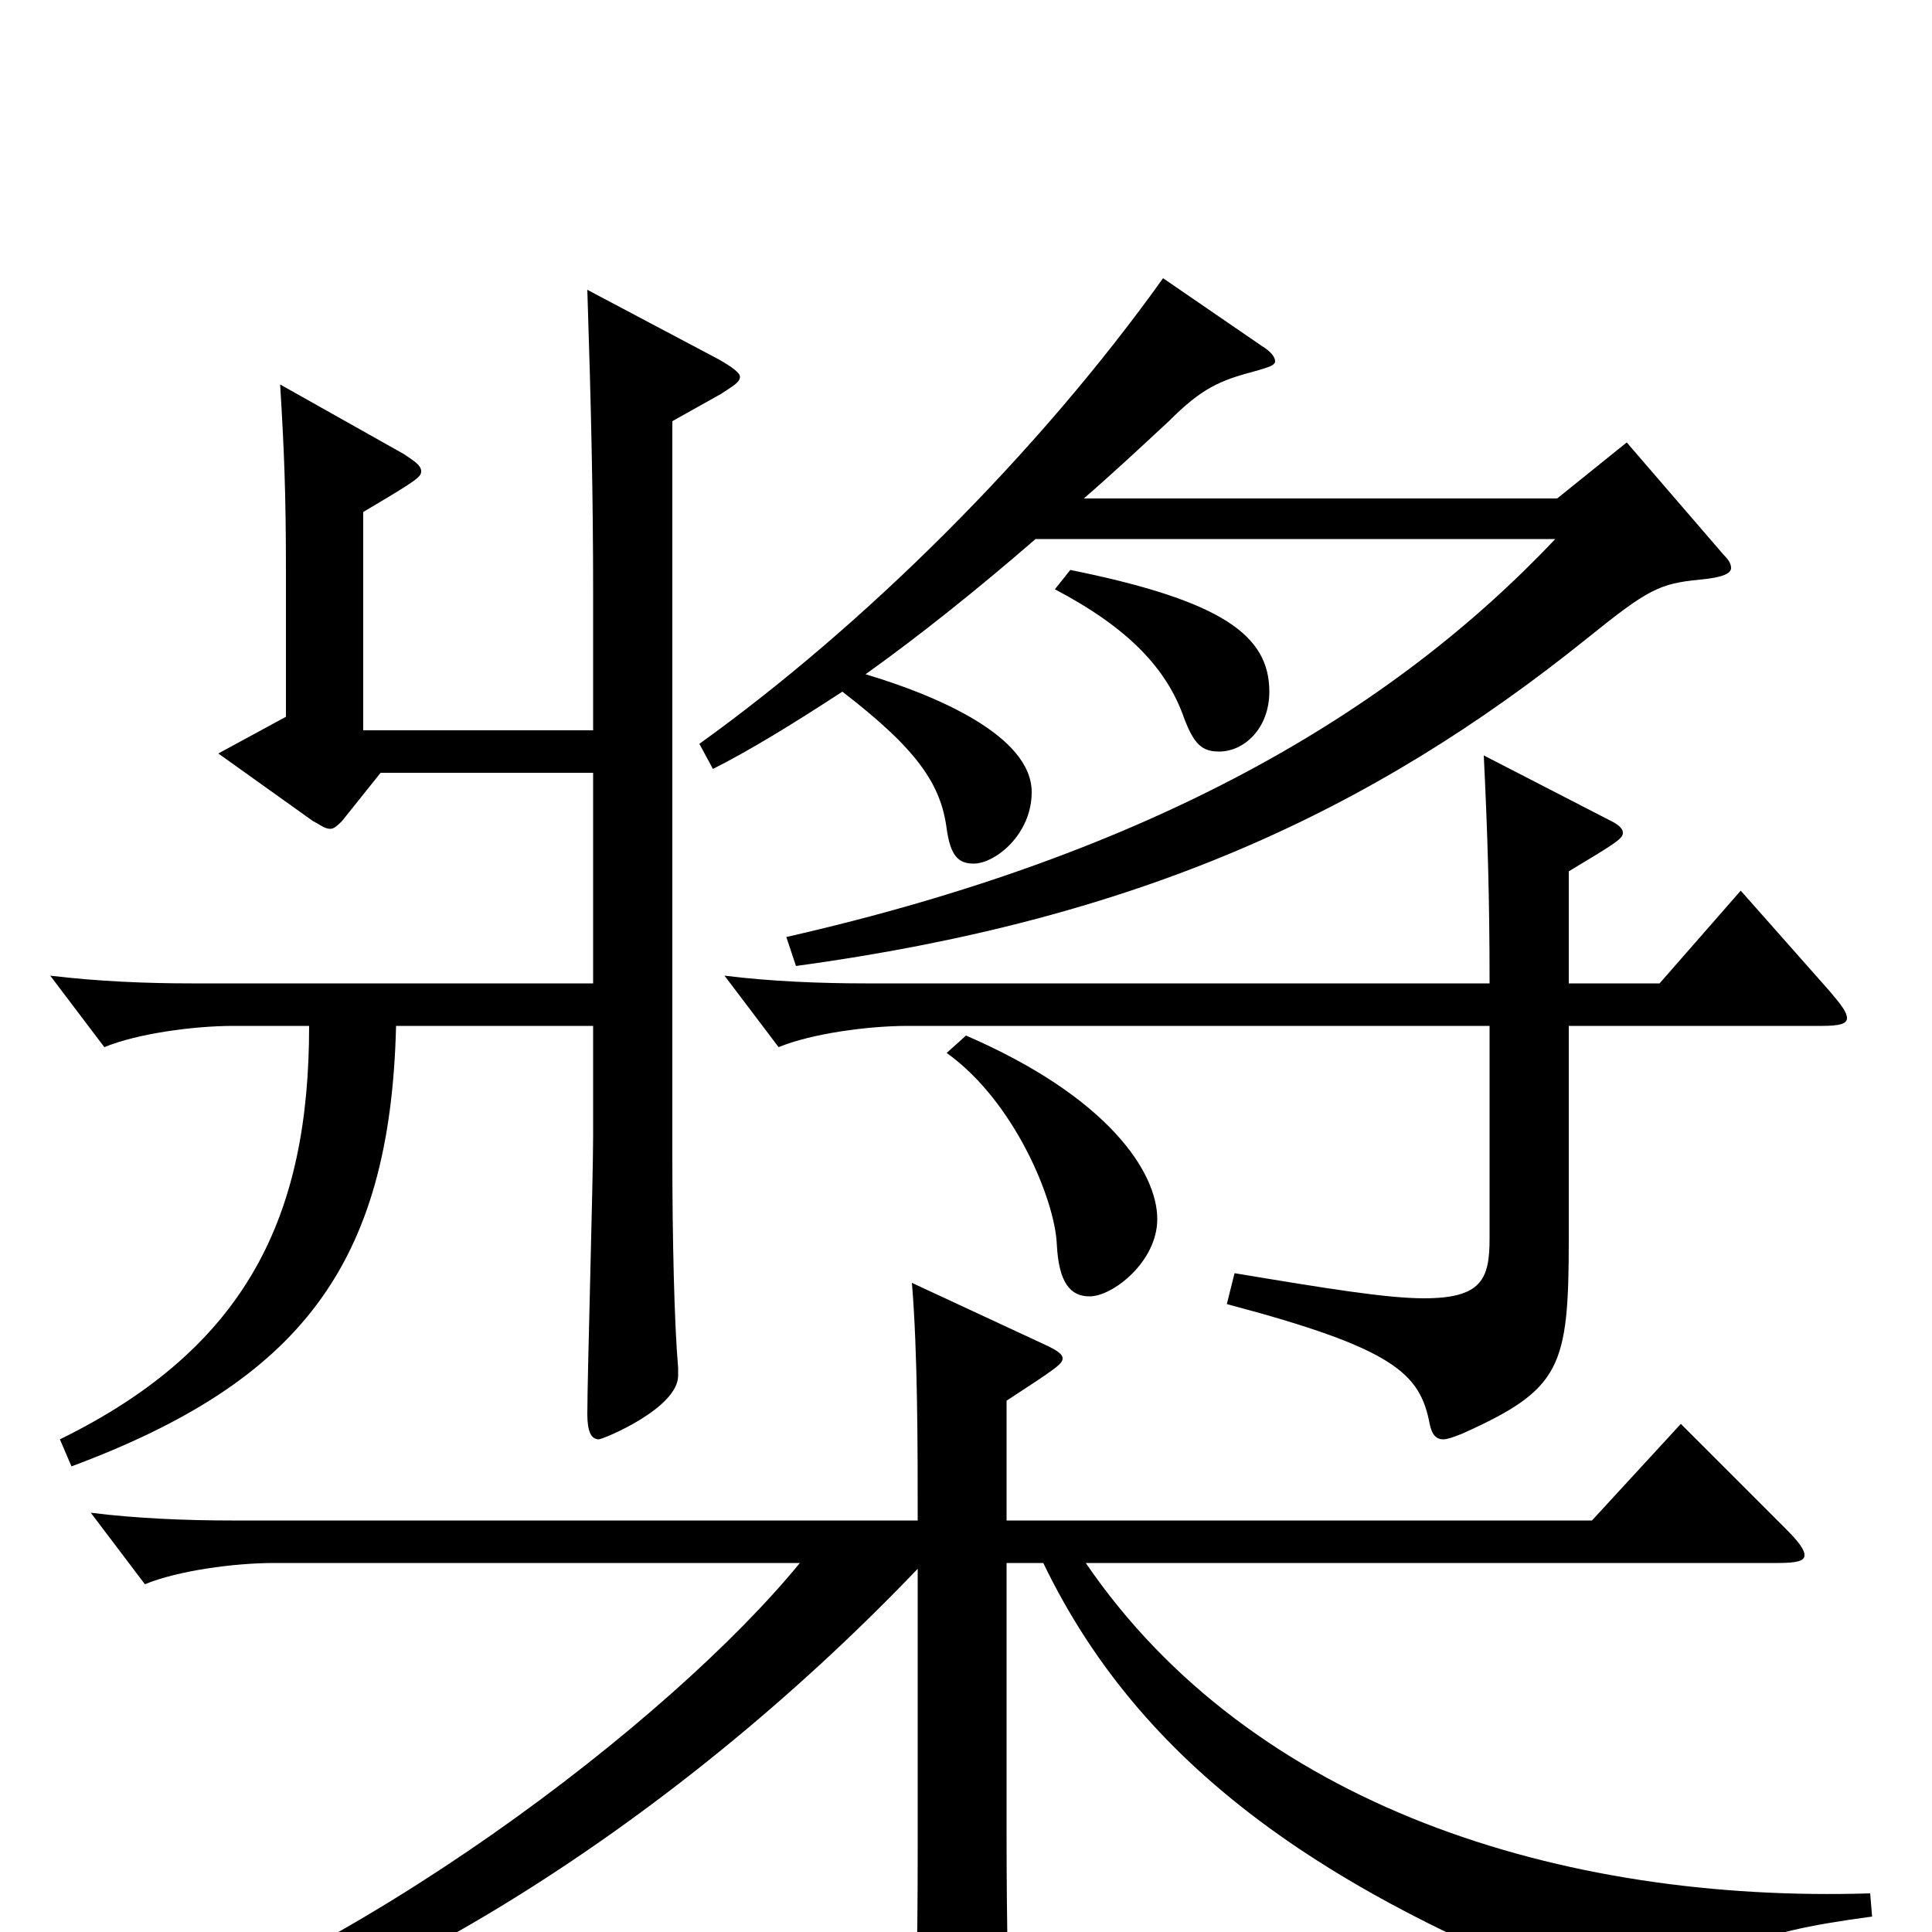 <svg xmlns="http://www.w3.org/2000/svg" viewBox="0 -1000 1000 1000">
	<path fill="#000000" d="M901 -539L859 -491H812V-549C837 -564 840 -566 840 -569C840 -571 838 -573 834 -575L768 -609C770 -568 771 -535 771 -491H448C425 -491 399 -492 375 -495L403 -458C420 -465 449 -469 470 -469H771V-359C771 -338 767 -328 737 -328C718 -328 687 -333 639 -341L635 -325C722 -302 735 -289 740 -263C741 -258 743 -255 747 -255C749 -255 752 -256 757 -258C808 -281 812 -292 812 -359V-469H943C952 -469 956 -470 956 -473C956 -476 953 -480 947 -487ZM490 -455C525 -430 546 -379 547 -356C548 -336 554 -329 564 -329C576 -329 599 -347 599 -369C599 -393 574 -432 500 -464ZM968 -20C808 -15 648 -65 562 -191H920C930 -191 934 -192 934 -195C934 -198 931 -202 924 -209L870 -263L824 -213H521V-275C547 -292 550 -294 550 -297C550 -299 547 -301 543 -303L472 -336C475 -300 475 -251 475 -213H120C97 -213 71 -214 47 -217L75 -180C92 -187 121 -191 142 -191H414C347 -109 181 18 40 60L43 75C179 51 345 -52 475 -188V-43C475 16 474 48 471 78V85C471 90 472 93 476 93C480 93 485 91 493 88C522 76 523 73 523 61C522 33 521 2 521 -52V-191H540C593 -81 694 -14 852 43C857 45 861 46 864 46C867 46 870 44 872 40C888 10 902 1 969 -8ZM842 -771L806 -742H561C576 -755 591 -769 605 -782C622 -799 631 -803 650 -808C657 -810 660 -811 660 -813C660 -815 658 -818 653 -821L602 -856C537 -765 447 -676 362 -615L369 -602C387 -611 410 -625 436 -642C475 -612 487 -594 490 -571C492 -557 496 -553 504 -553C515 -553 534 -568 534 -590C534 -619 485 -640 448 -651C476 -671 506 -695 536 -721H805C720 -631 596 -558 407 -515L412 -500C588 -524 709 -579 822 -670C853 -695 859 -698 880 -700C891 -701 896 -703 896 -706C896 -708 895 -710 892 -713ZM546 -695C584 -675 604 -654 613 -628C618 -615 622 -611 631 -611C644 -611 657 -623 657 -642C657 -671 633 -689 554 -705ZM304 -850C306 -788 307 -743 307 -693V-622H188V-735C215 -751 218 -753 218 -756C218 -759 215 -761 209 -765L145 -801C147 -768 148 -746 148 -704V-629L113 -610L162 -575C166 -573 168 -571 171 -571C173 -571 175 -573 177 -575L197 -600H307V-491H99C76 -491 51 -492 26 -495L54 -458C71 -465 100 -469 121 -469H160C160 -372 129 -303 31 -255L37 -241C155 -285 202 -345 205 -469H307V-412C307 -389 304 -288 304 -268C304 -259 306 -255 310 -255C312 -255 351 -271 351 -288V-292C349 -315 348 -359 348 -402V-782L373 -796C379 -800 383 -802 383 -805C383 -807 379 -810 372 -814Z"/>
</svg>